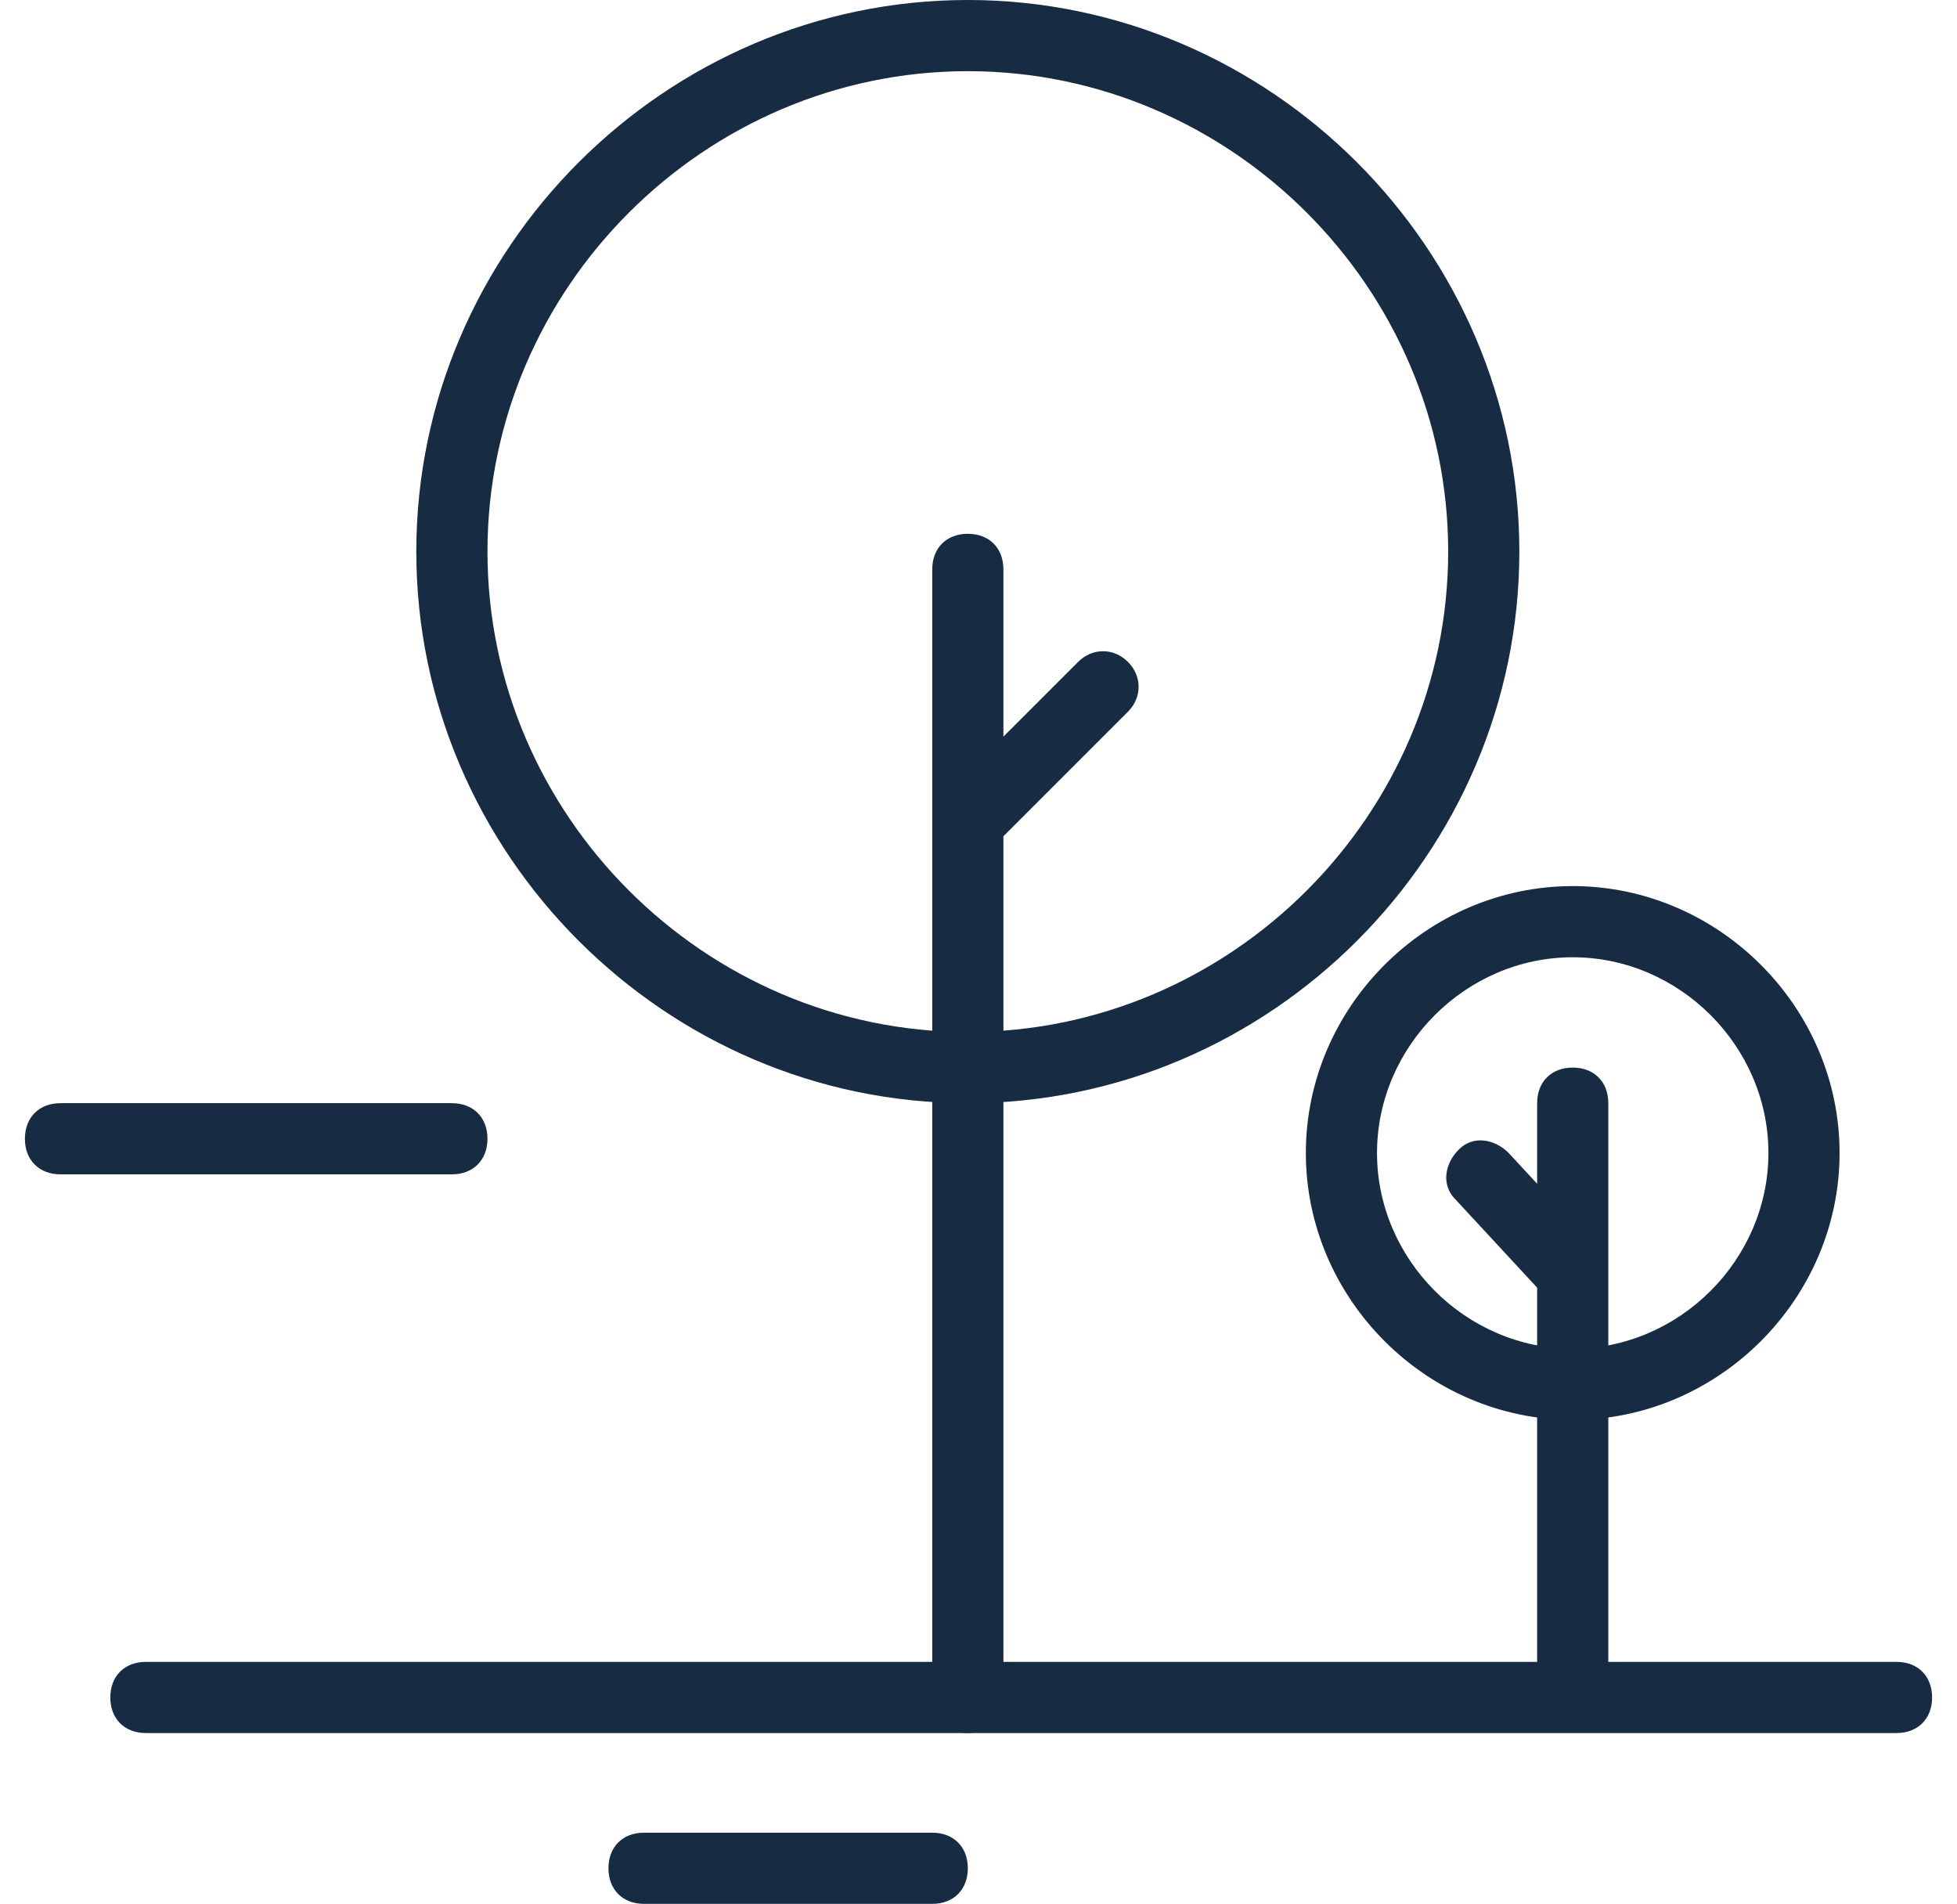 <svg id="Layer_1" xmlns="http://www.w3.org/2000/svg" viewBox="0 0 53.6 53.5" width="55"><style>.st0{fill:#172b43}</style><path class="st0" d="M52.6 48.7H3.4c-.6 0-1-.4-1-1s.4-1 1-1h49.2c.6 0 1 .4 1 1s-.4 1-1 1zM26.5 31C18 31 11 24 11 15.5S18 0 26.5 0 42 7 42 15.5 35 31 26.5 31zm0-29C19.1 2 13 8.1 13 15.5S19.1 29 26.5 29 40 22.9 40 15.5 33.9 2 26.5 2z"/><path class="st0" d="M26.5 48.7c-.6 0-1-.4-1-1V16c0-.6.4-1 1-1s1 .4 1 1v31.7c0 .5-.4 1-1 1z"/><path class="st0" d="M26.8 23.8c-.3 0-.5-.1-.7-.3-.4-.4-.4-1 0-1.4l3.5-3.5c.4-.4 1-.4 1.4 0s.4 1 0 1.4l-3.5 3.5c-.2.2-.4.3-.7.3zm16.7 16.1c-4.1 0-7.5-3.4-7.5-7.5s3.4-7.5 7.5-7.5 7.5 3.4 7.5 7.5-3.4 7.5-7.5 7.5zm0-13c-3 0-5.5 2.5-5.5 5.5s2.5 5.5 5.5 5.5 5.5-2.5 5.5-5.5-2.5-5.5-5.5-5.5z"/><path class="st0" d="M43.5 47.8c-.6 0-1-.4-1-1V31c0-.6.4-1 1-1s1 .4 1 1v15.8c0 .5-.4 1-1 1z"/><path class="st0" d="M43.4 36.7c-.3 0-.5-.1-.7-.3l-2.5-2.7c-.4-.4-.3-1 .1-1.4.4-.4 1-.3 1.4.1l2.5 2.7c.4.4.3 1-.1 1.4-.3.1-.5.2-.7.2zM12 33H1c-.6 0-1-.4-1-1s.4-1 1-1h11c.6 0 1 .4 1 1s-.4 1-1 1zm13.5 20.5h-8.1c-.6 0-1-.4-1-1s.4-1 1-1h8.1c.6 0 1 .4 1 1s-.4 1-1 1z"/></svg>